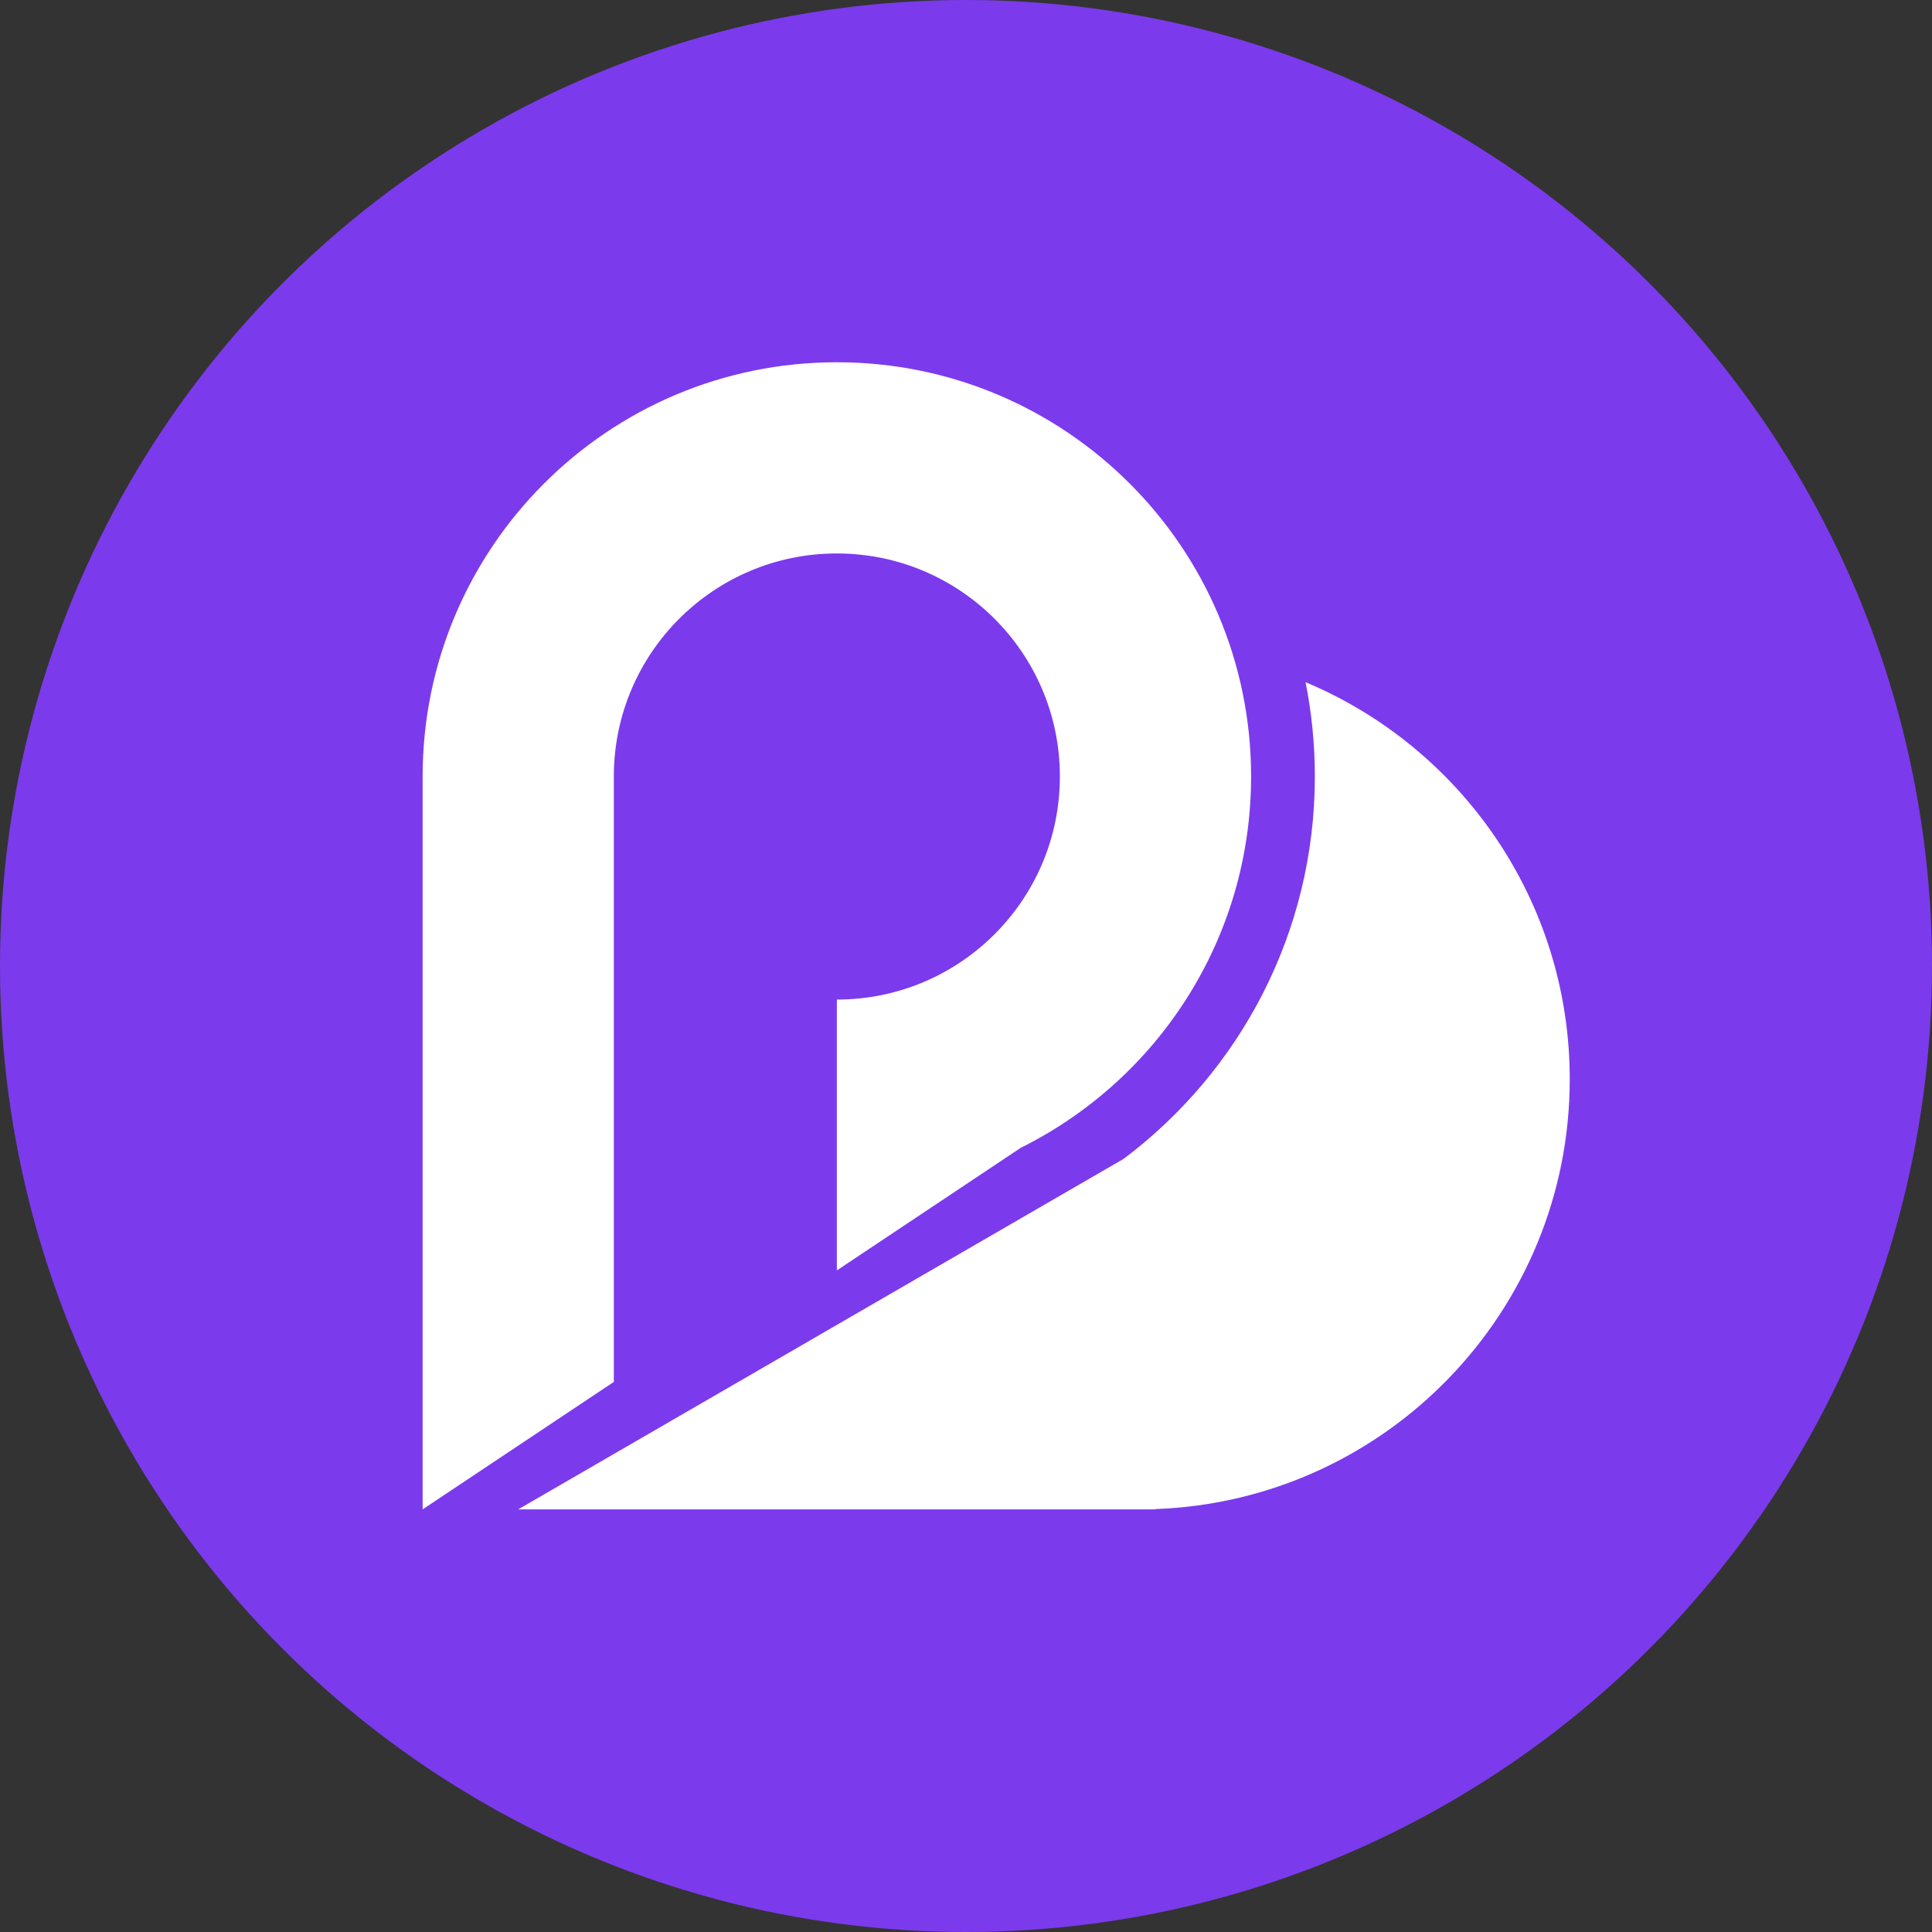 <svg width="32" height="32" viewBox="0 0 32 32" fill="none" xmlns="http://www.w3.org/2000/svg">
<rect x="0" y="0" width="32" height="32" fill="#333333" stroke="none"/>
<g clip-path="url(#clip0_1208_11552)">
<circle cx="16" cy="16" r="16" fill="#7C3AED"/>
<path d="M20.722 12.861C20.722 15.556 19.169 17.887 16.909 19.01L13.861 21.042V16.556C15.901 16.556 17.555 14.902 17.555 12.861C17.555 10.821 15.901 9.167 13.861 9.167C11.821 9.167 10.167 10.821 10.167 12.861V22.889L7 25V12.861C7 9.072 10.072 6 13.861 6C17.65 6 20.722 9.072 20.722 12.861Z" fill="white"/>
<path d="M18.611 19.194L8.583 25H19.139L19.138 24.995C22.951 24.856 26 21.721 26 17.875C26 14.914 24.194 12.375 21.624 11.299C21.725 11.804 21.778 12.326 21.778 12.861C21.778 15.451 20.534 17.75 18.611 19.194Z" fill="white"/>
</g>
<defs>
<clipPath id="clip0_1208_11552">
<rect width="32" height="32" fill="white"/>
</clipPath>
</defs>
</svg>
